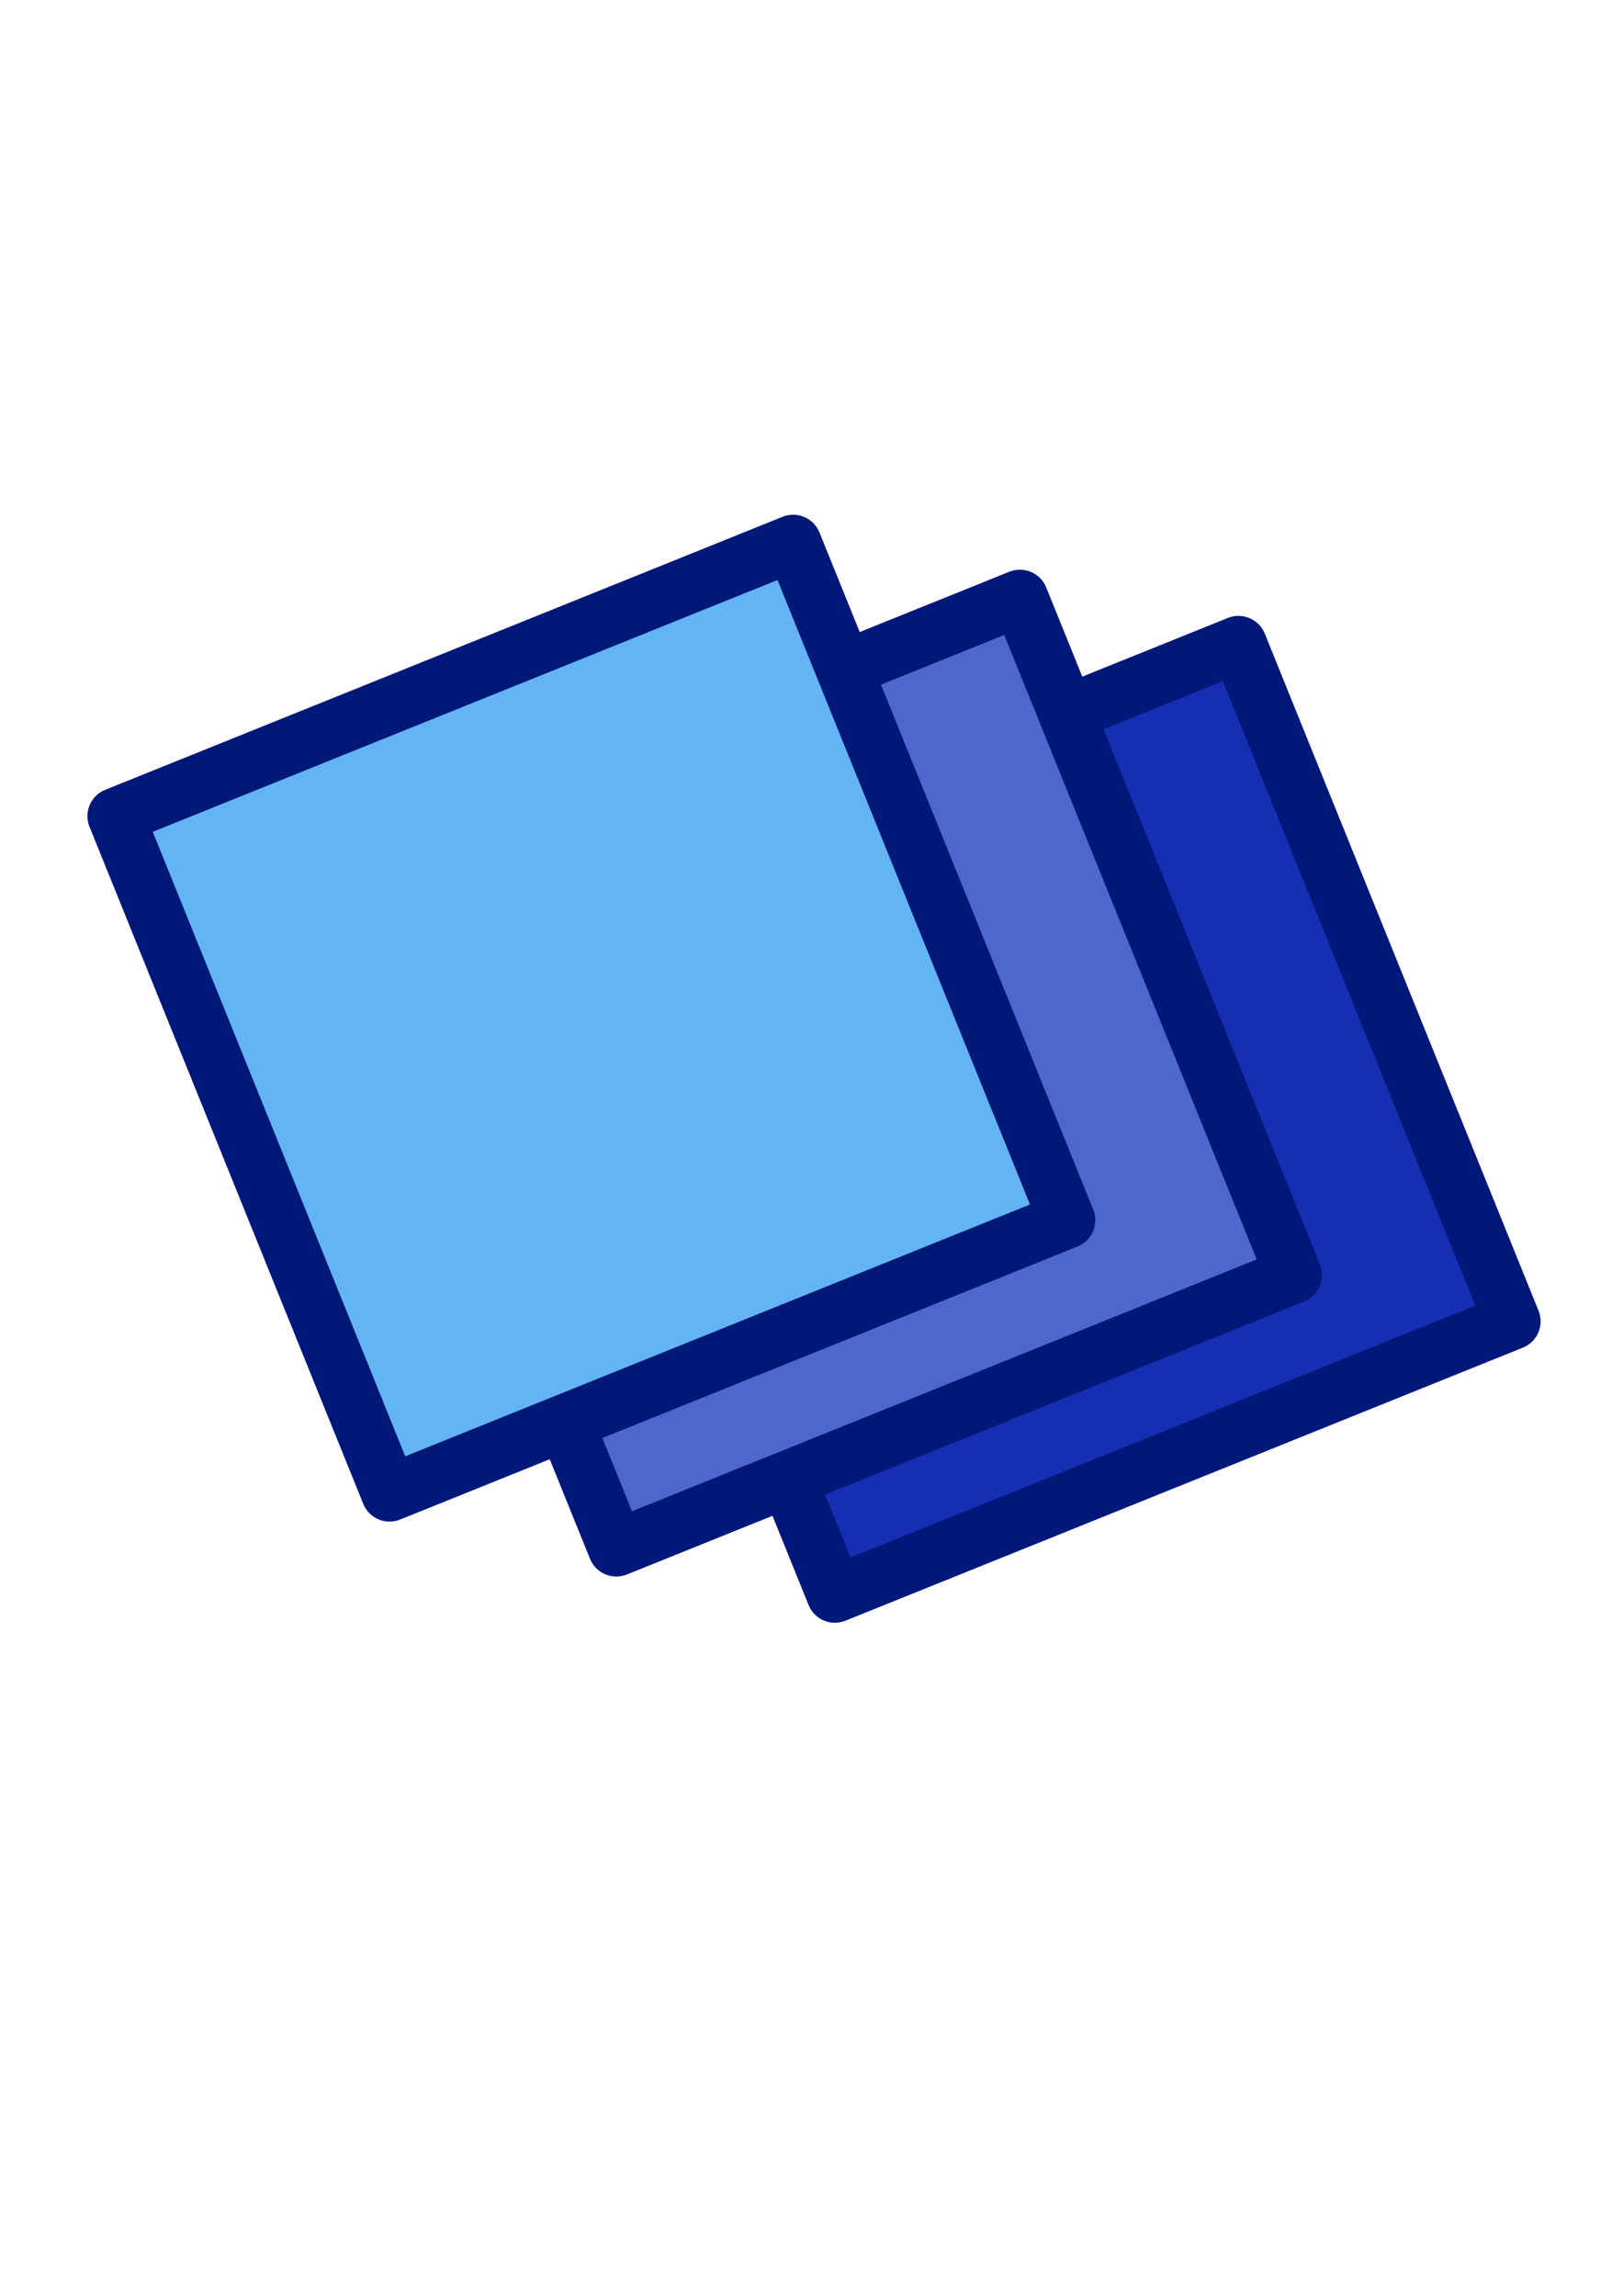 <?xml version="1.0" encoding="UTF-8" standalone="no"?>
<!-- Created with Inkscape (http://www.inkscape.org/) -->

<svg
   xmlns:dc="http://purl.org/dc/elements/1.1/"
   xmlns:cc="http://creativecommons.org/ns#"
   xmlns:rdf="http://www.w3.org/1999/02/22-rdf-syntax-ns#"
   xmlns:svg="http://www.w3.org/2000/svg"
   xmlns="http://www.w3.org/2000/svg"
   xmlns:sodipodi="http://sodipodi.sourceforge.net/DTD/sodipodi-0.dtd"
   xmlns:inkscape="http://www.inkscape.org/namespaces/inkscape"
   width="210mm"
   height="297mm"
   viewBox="0 0 744.094 1052.362"
   id="svg2"
   version="1.1"
   inkscape:version="0.91 r13725"
   sodipodi:docname="logo.svg">
  <defs
     id="defs4" />
  <sodipodi:namedview
     id="base"
     pagecolor="#ffffff"
     bordercolor="#666666"
     borderopacity="1.0"
     inkscape:pageopacity="0.0"
     inkscape:pageshadow="2"
     inkscape:zoom="0.35"
     inkscape:cx="-126.42857"
     inkscape:cy="520"
     inkscape:document-units="px"
     inkscape:current-layer="layer1"
     showgrid="false"
     inkscape:window-width="1440"
     inkscape:window-height="802"
     inkscape:window-x="0"
     inkscape:window-y="1"
     inkscape:window-maximized="1" />
  <g
     inkscape:label="Layer 1"
     inkscape:groupmode="layer"
     id="layer1">
    <g
       id="g4222"
       transform="matrix(0.638,0.551,-0.551,0.637,425.969,-51.159)">
      <rect
         transform="matrix(0.89,0.457,-0.457,0.89,0,0)"
         y="-1.905"
         x="444.113"
         height="397.143"
         width="397.143"
         id="rect4136"
         style="fill:#162fb2;fill-opacity:1;stroke:#00187a;stroke-width:30.857;stroke-linecap:round;stroke-linejoin:round;stroke-miterlimit:4;stroke-dasharray:none;stroke-dashoffset:0;stroke-opacity:1" />
      <rect
         transform="matrix(0.89,0.457,-0.457,0.89,0,0)"
         y="98.872"
         x="376.385"
         height="397.143"
         width="397.143"
         id="rect4136-5"
         style="fill:#4e67cc;fill-opacity:1;stroke:#00187a;stroke-width:30.857;stroke-linecap:round;stroke-linejoin:round;stroke-miterlimit:4;stroke-dasharray:none;stroke-dashoffset:0;stroke-opacity:1" />
      <rect
         transform="matrix(0.89,0.457,-0.457,0.89,0,0)"
         y="201.985"
         x="302.574"
         height="397.143"
         width="397.143"
         id="rect4136-9"
         style="fill:#63b4f2;fill-opacity:1;stroke:#00187a;stroke-width:30.857;stroke-linecap:round;stroke-linejoin:round;stroke-miterlimit:4;stroke-dasharray:none;stroke-dashoffset:0;stroke-opacity:1" />
    </g>
  </g>
</svg>
